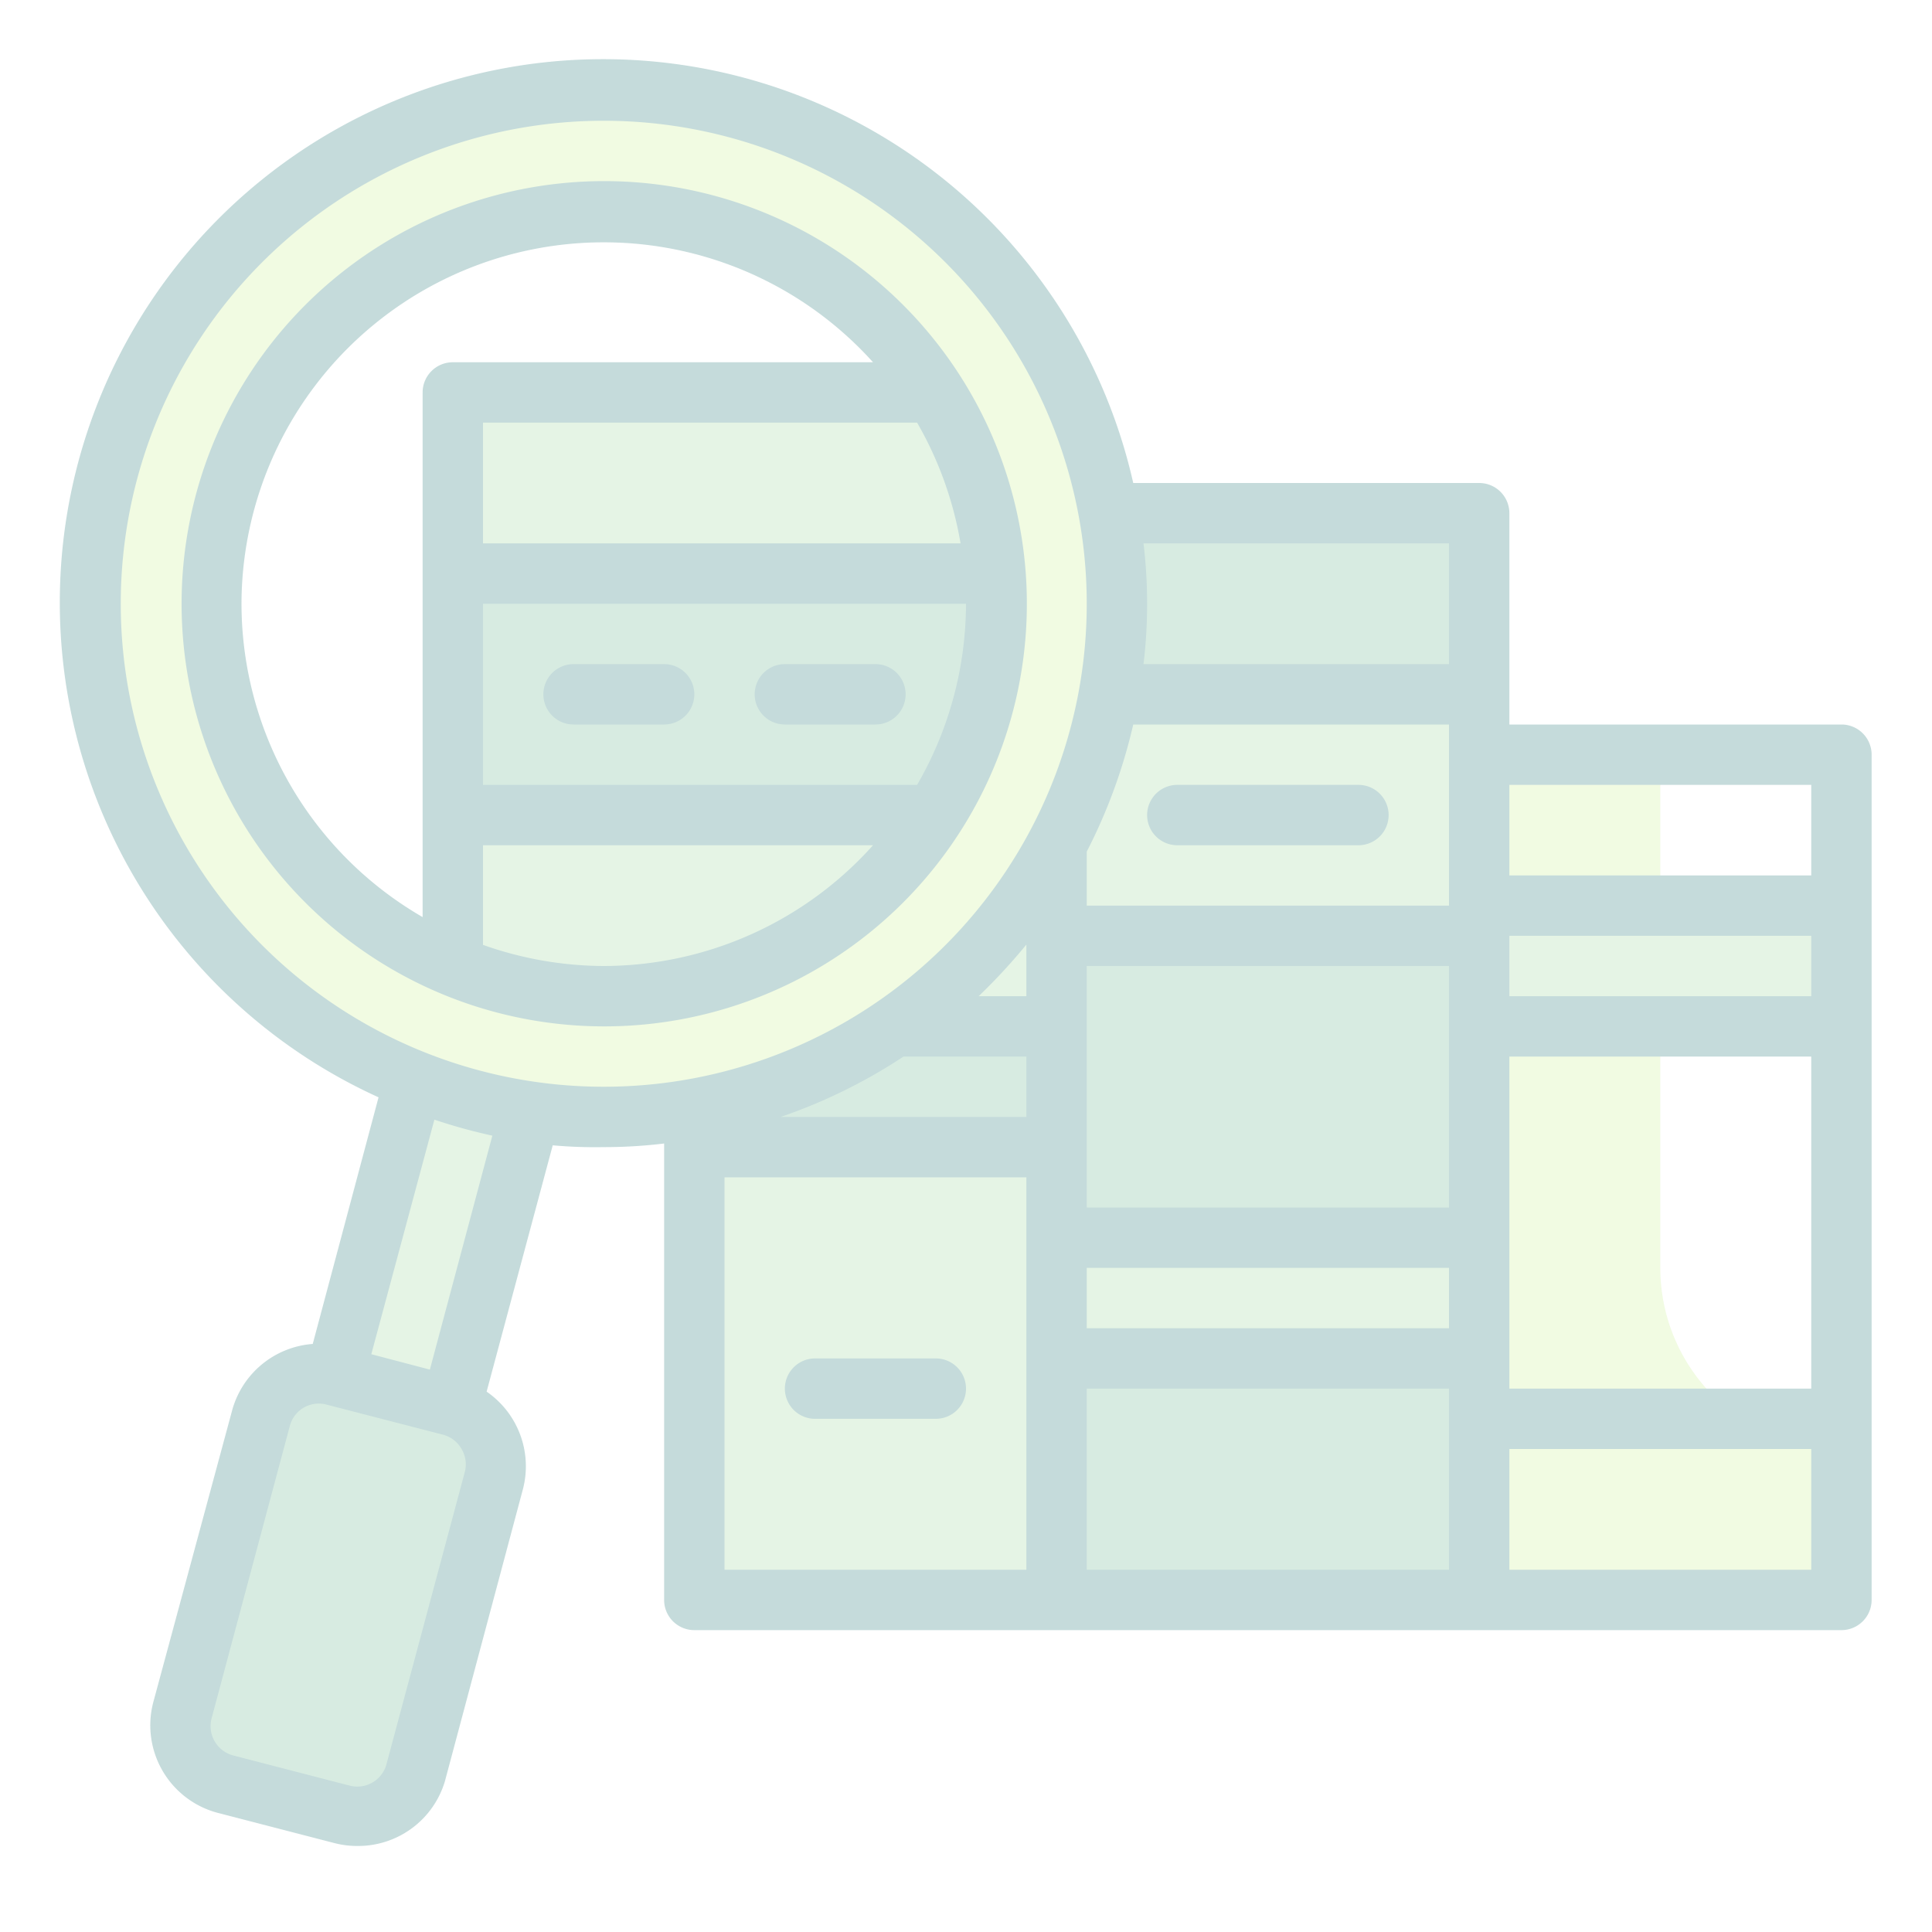 <?xml version="1.0" ?>

<!-- Uploaded to: SVG Repo, www.svgrepo.com, Generator: SVG Repo Mixer Tools -->
<svg width="800px" height="800px" viewBox="0 0 64 64" id="TwoTone" xmlns="http://www.w3.org/2000/svg"  opacity="0.3">

<title/>

<desc/>

<g data-name="Stroke copy 3" id="Stroke_copy_3">

<rect height="30" style="fill:#a8dba8" width="12" x="23" y="23"/>

<rect height="4" style="fill:#79bd9a" width="12" x="23" y="34"/>

<rect height="36" style="fill:#79bd9a" width="14" x="35" y="17"/>

<rect height="8" style="fill:#a8dba8" width="14" x="35" y="23"/>

<rect height="4" style="fill:#a8dba8" width="14" x="35" y="41"/>

<path d="M55,42V25H49V53H61V48A6,6,0,0,1,55,42Z" style="fill:#cff09e"/>

<rect height="4" style="fill:#a8dba8" width="12" x="49" y="30"/>

<rect height="12" style="fill:#a8dba8" transform="translate(10.92 -2.4) rotate(15)" width="4" x="12.56" y="34.28"/>

<rect height="14" rx="2" ry="2" style="fill:#79bd9a" transform="translate(14.06 -1.1) rotate(15)" width="8" x="7.2" y="45.84"/>

<path d="M20,3A17,17,0,1,0,37,20,17,17,0,0,0,20,3Zm0,30A13,13,0,1,1,33,20,13,13,0,0,1,20,33Z" style="fill:#cff09e"/>

<path d="M15,32A13,13,0,0,0,30.94,13H15Z" style="fill:#a8dba8"/>

<path d="M15,27H30.94A12.89,12.89,0,0,0,33,20c0-.34,0-.67,0-1H15Z" style="fill:#79bd9a"/>

</g>

<g data-name="Stroke Close copy 3" id="Stroke_Close_copy_3">

<path d="M20,6a14,14,0,0,0-5.4,26.91l0,0A14,14,0,1,0,20,6ZM31.82,18H16V14H30.38A12,12,0,0,1,31.82,18ZM8,20a12,12,0,0,1,20.92-8H15a1,1,0,0,0-1,1V30.38A12,12,0,0,1,8,20ZM20,32a12.05,12.05,0,0,1-4-.7V28H28.92A12,12,0,0,1,20,32Zm10.38-6H16V20H32A12,12,0,0,1,30.38,26Z" style="fill:#3b8686"/>

<path d="M31,45H27a1,1,0,0,0,0,2h4a1,1,0,0,0,0-2Z" style="fill:#3b8686"/>

<path d="M39,28h6a1,1,0,0,0,0-2H39a1,1,0,0,0,0,2Z" style="fill:#3b8686"/>

<path d="M61,24H50V17a1,1,0,0,0-1-1H37.54a18,18,0,1,0-25,20.35l-2.18,8.17a3,3,0,0,0-2.67,2.2L5.08,56.38A3,3,0,0,0,7.2,60.05l3.86,1a3,3,0,0,0,.78.1A3,3,0,0,0,14.74,59l2.58-9.66a3,3,0,0,0-1.2-3.24l2.19-8.16A15.67,15.67,0,0,0,20,38a16.52,16.52,0,0,0,2-.12V53a1,1,0,0,0,1,1H61a1,1,0,0,0,1-1V25A1,1,0,0,0,61,24Zm-1,9H50V31H60ZM48,30H36V28.21A18,18,0,0,0,37.54,24H48ZM34,33H32.42A19.63,19.63,0,0,0,34,31.29Zm-4.07,2H34v2H25.86A17.91,17.91,0,0,0,29.93,35ZM36,32H48v8H36Zm0,10H48v2H36Zm14-7H60V46H50Zm10-9v3H50V26ZM48,18v4H37.88a16.73,16.73,0,0,0,0-4ZM15.39,48.79,12.8,58.45a1,1,0,0,1-1.22.7l-3.86-1a1,1,0,0,1-.61-.47,1,1,0,0,1-.1-.76L9.6,47.24a1,1,0,0,1,.46-.61,1,1,0,0,1,.76-.1l3.87,1a1,1,0,0,1,.6.47A1,1,0,0,1,15.39,48.79Zm-1.15-3.42-1.94-.51,2.09-7.77a18.18,18.18,0,0,0,1.92.53ZM4,20A16,16,0,1,1,20,36,16,16,0,0,1,4,20ZM24,39H34V52H24Zm12,7H48v6H36Zm14,6V48H60v4Z" style="fill:#3b8686"/>

<path d="M19,24h3a1,1,0,0,0,0-2H19a1,1,0,0,0,0,2Z" style="fill:#3b8686"/>

<path d="M26,24h3a1,1,0,0,0,0-2H26a1,1,0,0,0,0,2Z" style="fill:#3b8686"/>

</g>

</svg>